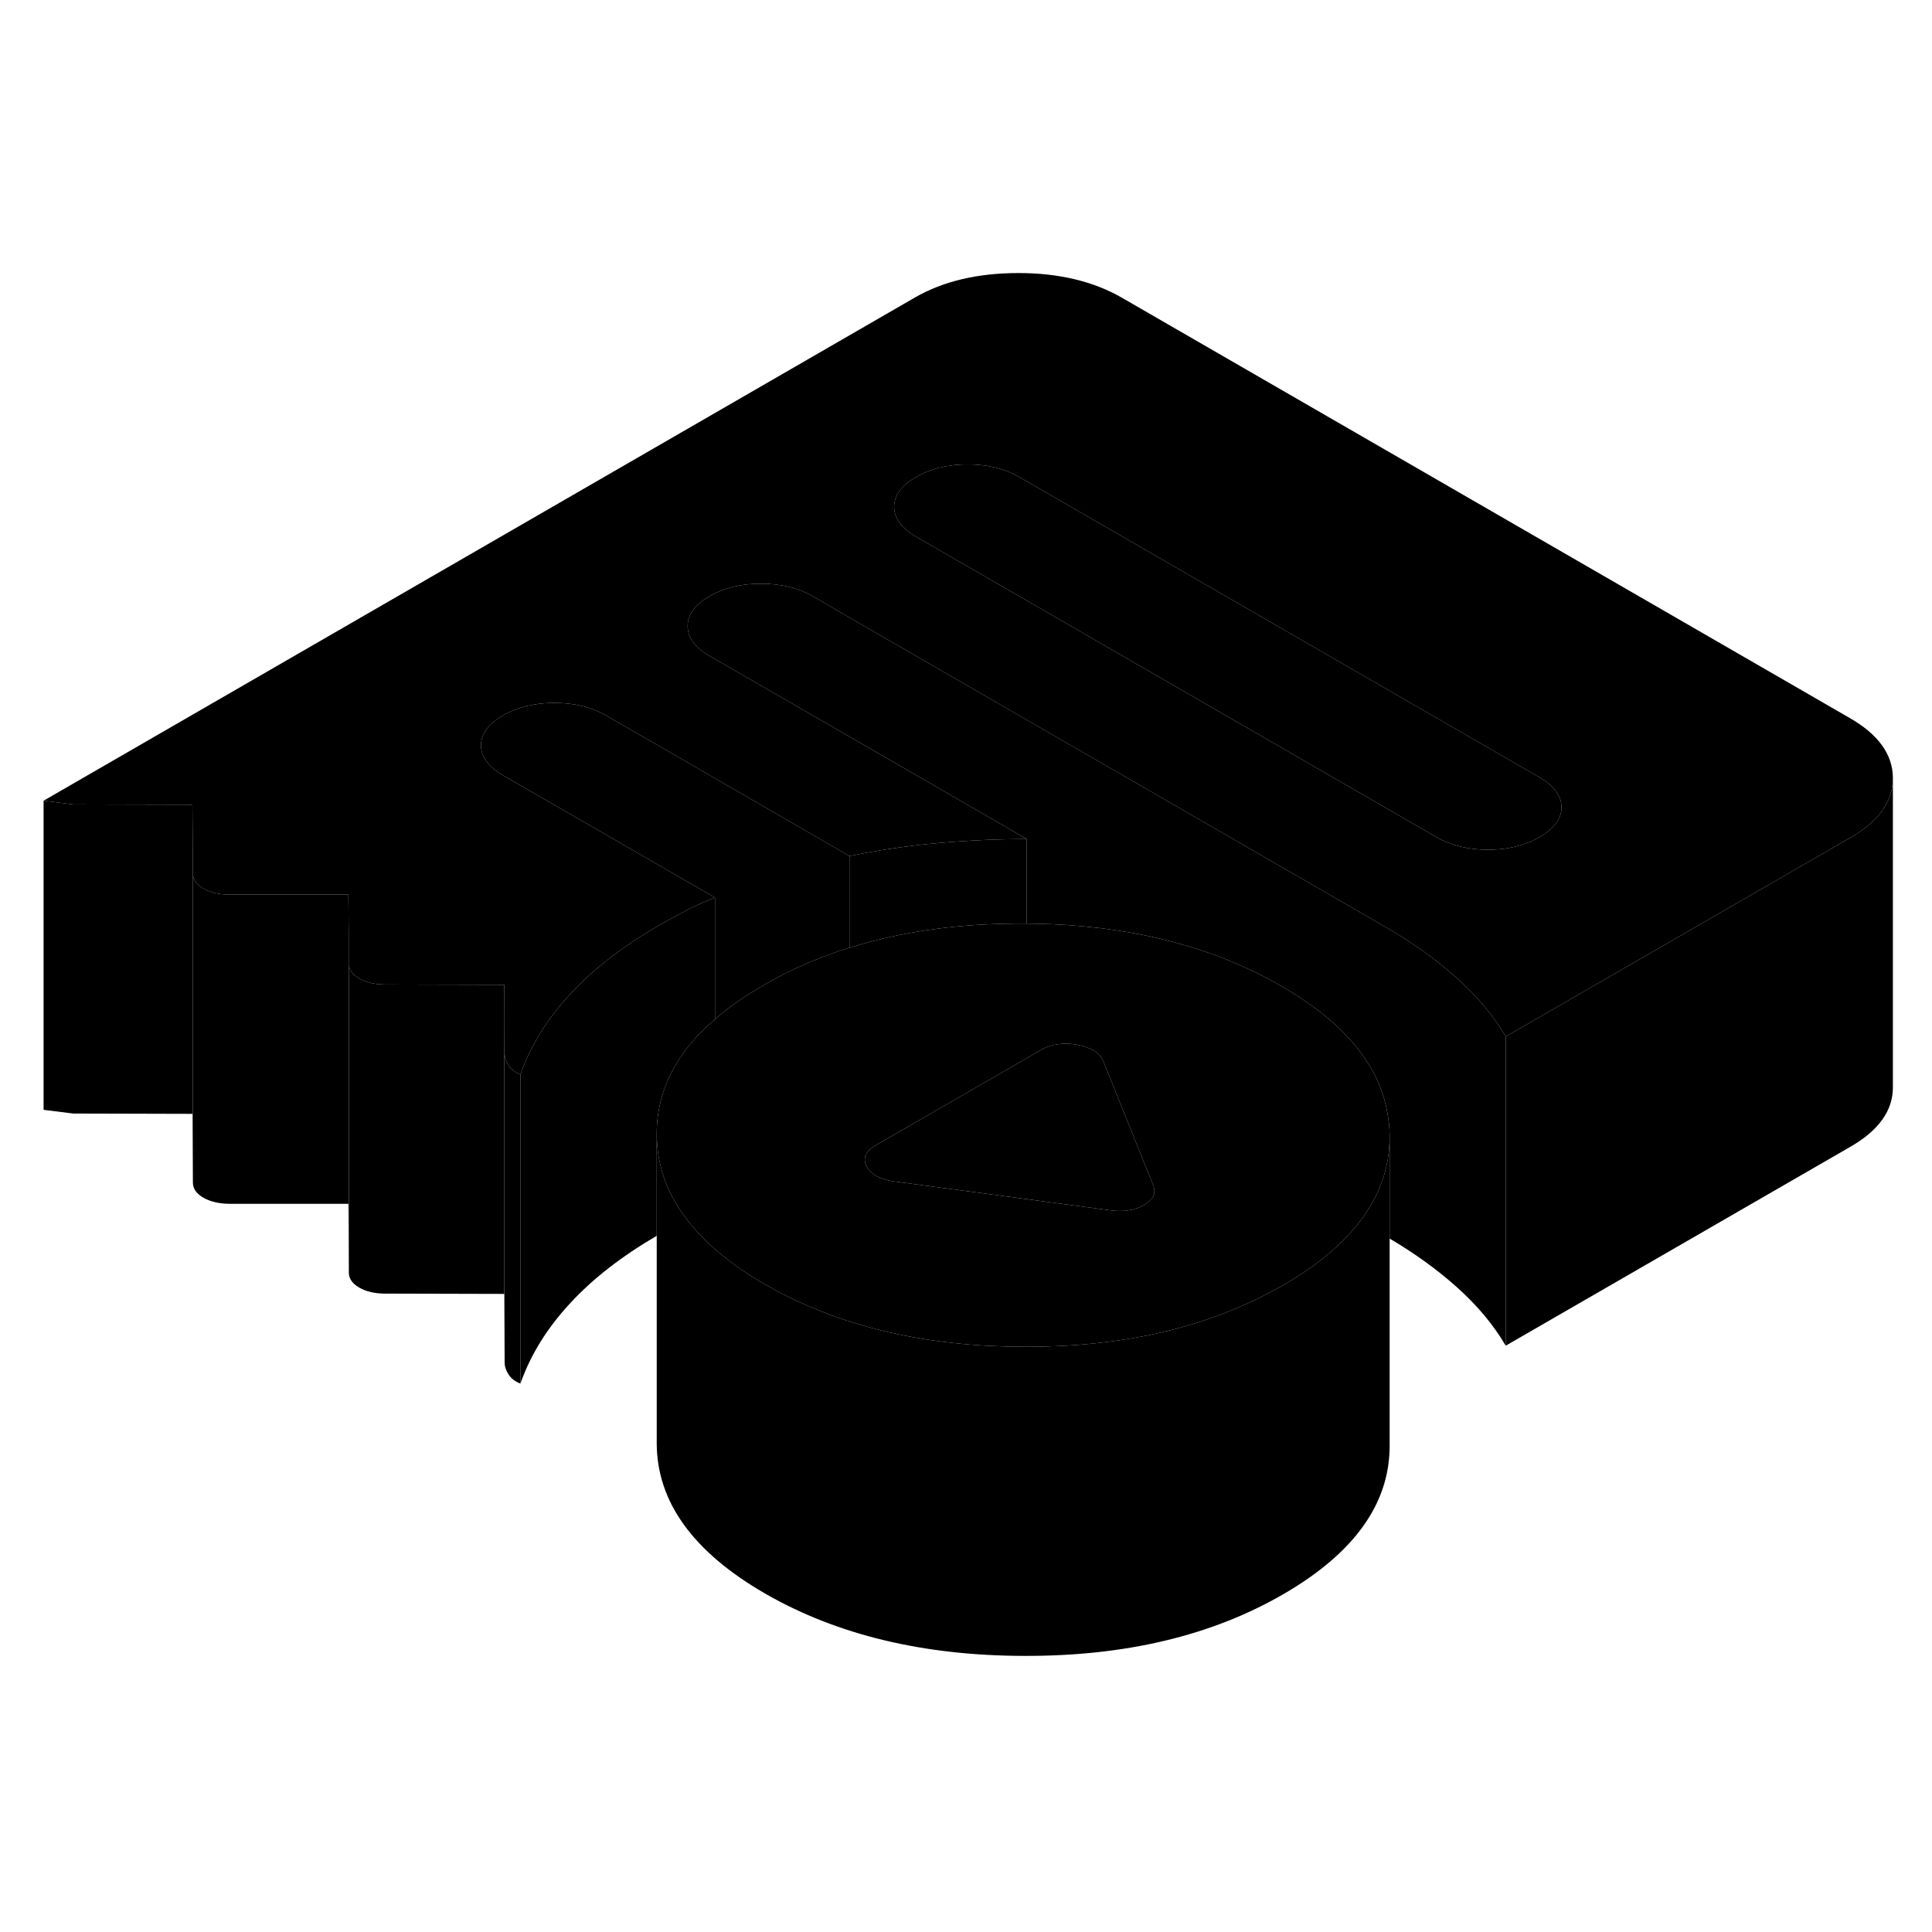 <svg width="48" height="48" viewBox="0 0 125 94" xmlns="http://www.w3.org/2000/svg" stroke-width="1px"
     stroke-linecap="round" stroke-linejoin="round">
    <path d="M32.63 48.216V50.746H32.64L32.63 48.216Z" class="pr-icon-iso-solid-stroke" stroke-linejoin="round"/>
    <path d="M66.43 38.786V44.256H66.13C62.67 44.246 59.48 44.616 56.56 45.366C56.01 45.506 55.48 45.656 54.96 45.816V39.886C56.37 39.596 57.8 39.366 59.23 39.196C59.721 39.136 60.2 39.086 60.69 39.046C62.62 38.876 64.53 38.786 66.43 38.786Z" class="pr-icon-iso-solid-stroke" stroke-linejoin="round"/>
    <path d="M32.63 48.216V68.216L24.92 68.196C24.25 68.196 23.691 68.066 23.241 67.806C22.791 67.546 22.57 67.226 22.57 66.836V46.836C22.57 47.226 22.791 47.546 23.241 47.806C23.691 48.066 24.25 48.196 24.92 48.196L32.63 48.216Z" class="pr-icon-iso-solid-stroke" stroke-linejoin="round"/>
    <path d="M119.68 30.956L72.61 3.776C70.76 2.706 68.52 2.166 65.9 2.166C63.28 2.166 61.04 2.686 59.2 3.746L2.82 36.306L4.74 36.546L12.45 36.566L12.48 41.016C12.48 41.406 12.71 41.726 13.15 41.986C13.6 42.246 14.16 42.376 14.83 42.376H22.54L22.56 44.906V46.836C22.57 47.226 22.791 47.546 23.241 47.806C23.691 48.066 24.25 48.196 24.92 48.196L32.63 48.216V50.736L32.65 52.666C32.65 52.916 32.74 53.176 32.91 53.436C33.08 53.696 33.33 53.886 33.67 54.016C34.17 52.596 34.92 51.246 35.9 49.976C36.21 49.576 36.55 49.186 36.91 48.796C38.4 47.186 40.32 45.706 42.66 44.356C43.28 44.006 43.86 43.686 44.42 43.396C44.97 43.106 45.59 42.836 46.26 42.576L36.42 36.896L32.55 34.666C31.6 34.116 31.12 33.466 31.12 32.726C31.12 31.986 31.59 31.346 32.53 30.796C33.48 30.246 34.6 29.976 35.88 29.976C37.16 29.976 38.291 30.256 39.24 30.806L43.11 33.036L54.96 39.886C56.37 39.596 57.8 39.366 59.23 39.196C59.721 39.136 60.2 39.086 60.69 39.046C62.62 38.876 64.53 38.786 66.43 38.786L59.94 35.036L49.79 29.176L45.92 26.946C44.97 26.396 44.49 25.756 44.49 25.006C44.49 24.266 44.95 23.626 45.9 23.076C46.85 22.536 47.96 22.256 49.25 22.266C50.53 22.266 51.65 22.536 52.6 23.086L56.471 25.326L89.59 44.446C91.33 45.446 92.871 46.546 94.221 47.746C95.561 48.936 96.63 50.216 97.42 51.566L109.08 44.836L119.72 38.696C121.55 37.646 122.47 36.356 122.47 34.846V34.826C122.46 33.316 121.53 32.016 119.68 30.956ZM99.61 38.656C99.4 38.776 99.17 38.896 98.94 38.986C98.15 39.316 97.26 39.476 96.27 39.476C94.98 39.476 93.86 39.196 92.91 38.646L64.471 22.226L59.29 19.236C58.33 18.686 57.86 18.036 57.85 17.296C57.85 16.556 58.32 15.906 59.27 15.366C60.21 14.816 61.33 14.546 62.61 14.546C63.89 14.546 65.02 14.826 65.971 15.376L99.59 34.786C100.55 35.336 101.02 35.986 101.03 36.726C101.03 37.466 100.56 38.106 99.61 38.656Z" class="pr-icon-iso-solid-stroke" stroke-linejoin="round"/>
    <path d="M101.03 36.726C101.03 37.466 100.56 38.106 99.61 38.656C99.4 38.776 99.17 38.896 98.94 38.986C98.15 39.316 97.26 39.476 96.27 39.476C94.98 39.476 93.86 39.196 92.91 38.646L64.471 22.226L59.29 19.236C58.33 18.686 57.86 18.036 57.85 17.296C57.85 16.556 58.32 15.906 59.27 15.366C60.21 14.816 61.33 14.546 62.61 14.546C63.89 14.546 65.02 14.826 65.971 15.376L99.59 34.786C100.55 35.336 101.02 35.986 101.03 36.726Z" class="pr-icon-iso-solid-stroke" stroke-linejoin="round"/>
    <path d="M97.42 51.566V71.566C96.63 70.216 95.561 68.936 94.221 67.746C92.951 66.616 91.52 65.586 89.91 64.636V57.996C89.91 57.616 89.88 57.236 89.82 56.866C89.39 53.566 87.09 50.716 82.91 48.306C78.73 45.886 73.77 44.546 68.06 44.296C67.52 44.276 66.98 44.256 66.43 44.256V38.786L59.94 35.036L49.79 29.176L45.92 26.946C44.97 26.396 44.49 25.756 44.49 25.006C44.49 24.266 44.95 23.626 45.9 23.076C46.85 22.536 47.96 22.256 49.25 22.266C50.53 22.266 51.65 22.536 52.6 23.086L56.471 25.326L89.59 44.446C91.33 45.446 92.871 46.546 94.221 47.746C95.561 48.936 96.63 50.216 97.42 51.566Z" class="pr-icon-iso-solid-stroke" stroke-linejoin="round"/>
    <path d="M122.47 34.846V54.826C122.48 56.346 121.56 57.636 119.72 58.696L97.42 71.566V51.566L109.08 44.836L119.72 38.696C121.55 37.646 122.47 36.356 122.47 34.846Z" class="pr-icon-iso-solid-stroke" stroke-linejoin="round"/>
    <path d="M22.57 46.836V66.836L22.54 62.386H14.83C14.16 62.376 13.6 62.246 13.15 61.986C12.71 61.726 12.48 61.406 12.48 61.016V41.016C12.48 41.406 12.71 41.726 13.15 41.986C13.6 42.246 14.16 42.376 14.83 42.376H22.54L22.56 44.906V46.836H22.57Z" class="pr-icon-iso-solid-stroke" stroke-linejoin="round"/>
    <path d="M12.48 41.016V61.016L12.45 56.566L4.74 56.546L2.82 56.306V36.306L4.74 36.546L12.45 36.566L12.48 41.016Z" class="pr-icon-iso-solid-stroke" stroke-linejoin="round"/>
    <path d="M89.82 56.866C89.39 53.566 87.09 50.716 82.91 48.306C78.73 45.886 73.77 44.546 68.06 44.296C67.52 44.276 66.98 44.256 66.43 44.256H66.13C62.67 44.246 59.48 44.616 56.56 45.366C56.01 45.506 55.48 45.656 54.96 45.816C52.97 46.436 51.11 47.246 49.39 48.246C49.19 48.366 48.99 48.486 48.79 48.606C47.84 49.186 47 49.796 46.26 50.446C45.18 51.366 44.33 52.346 43.72 53.396C42.89 54.796 42.48 56.306 42.49 57.906C42.5 58.866 42.65 59.776 42.95 60.666C43.27 61.606 43.76 62.516 44.43 63.386C45.59 64.916 47.28 66.316 49.49 67.596C49.67 67.696 49.85 67.796 50.03 67.896C54.57 70.376 59.99 71.626 66.27 71.636C72.51 71.656 77.88 70.446 82.37 68.006C82.59 67.896 82.8 67.776 83.01 67.656C85.19 66.396 86.85 65.016 87.99 63.516C89.27 61.846 89.91 60.026 89.91 58.046V57.996C89.91 57.616 89.88 57.236 89.82 56.866ZM74.02 62.466C73.4 62.816 72.65 62.926 71.76 62.796L57.84 60.936C56.94 60.806 56.35 60.476 56.07 59.966C56.02 59.876 55.99 59.786 55.97 59.696C55.88 59.286 56.1 58.926 56.65 58.606L61.38 55.876L66.43 52.966L67.34 52.436C67.61 52.276 67.9 52.166 68.21 52.106C68.66 52.006 69.15 51.996 69.69 52.096C70.58 52.266 71.14 52.606 71.37 53.116L71.79 54.166L74.6 61.156C74.82 61.676 74.63 62.106 74.02 62.466Z" class="pr-icon-iso-solid-stroke" stroke-linejoin="round"/>
    <path d="M89.91 58.046V77.996C89.93 81.766 87.63 84.986 83.01 87.656C78.39 90.326 72.81 91.656 66.27 91.636C59.74 91.626 54.141 90.276 49.49 87.596C44.84 84.906 42.511 81.676 42.49 77.906V57.906C42.501 58.866 42.65 59.776 42.95 60.666C43.27 61.606 43.76 62.516 44.43 63.386C45.59 64.916 47.281 66.316 49.49 67.596C49.67 67.696 49.85 67.796 50.03 67.896C54.57 70.376 59.99 71.626 66.27 71.636C72.51 71.656 77.88 70.446 82.37 68.006C82.59 67.896 82.8 67.776 83.01 67.656C85.19 66.396 86.85 65.016 87.99 63.516C89.27 61.846 89.91 60.026 89.91 58.046Z" class="pr-icon-iso-solid-stroke" stroke-linejoin="round"/>
    <path d="M74.02 62.466C73.4 62.816 72.65 62.926 71.76 62.796L57.84 60.936C56.94 60.806 56.35 60.476 56.07 59.966C56.02 59.876 55.99 59.786 55.971 59.696C55.88 59.286 56.1 58.926 56.65 58.606L61.38 55.876L66.43 52.966L67.34 52.436C67.61 52.276 67.9 52.166 68.21 52.106C68.66 52.006 69.15 51.996 69.69 52.096C70.58 52.266 71.14 52.606 71.37 53.116L71.79 54.166L74.6 61.156C74.82 61.676 74.63 62.106 74.02 62.466Z" class="pr-icon-iso-solid-stroke" stroke-linejoin="round"/>
    <path d="M54.96 39.886V45.816C52.97 46.436 51.11 47.246 49.39 48.246C49.19 48.366 48.99 48.486 48.79 48.606C47.84 49.186 47 49.796 46.26 50.446V42.576L36.42 36.896L32.55 34.666C31.6 34.116 31.12 33.466 31.12 32.726C31.12 31.986 31.59 31.346 32.53 30.796C33.48 30.246 34.6 29.976 35.88 29.976C37.16 29.976 38.291 30.256 39.24 30.806L43.11 33.036L54.96 39.886Z" class="pr-icon-iso-solid-stroke" stroke-linejoin="round"/>
    <path d="M46.26 42.576V50.446C45.18 51.366 44.331 52.346 43.721 53.396C42.891 54.796 42.48 56.306 42.49 57.906V64.456C40.23 65.776 38.36 67.226 36.91 68.796C35.41 70.406 34.33 72.146 33.67 74.016V54.016C34.17 52.596 34.92 51.246 35.9 49.976C36.21 49.576 36.55 49.186 36.91 48.796C38.4 47.186 40.32 45.706 42.66 44.356C43.28 44.006 43.86 43.686 44.42 43.396C44.97 43.106 45.59 42.836 46.26 42.576Z" class="pr-icon-iso-solid-stroke" stroke-linejoin="round"/>
    <path d="M33.67 54.016V74.016C33.33 73.886 33.08 73.696 32.91 73.436C32.74 73.176 32.65 72.916 32.65 72.666L32.63 68.216V50.746H32.64L32.65 52.666C32.65 52.916 32.74 53.176 32.91 53.436C33.08 53.696 33.33 53.886 33.67 54.016Z" class="pr-icon-iso-solid-stroke" stroke-linejoin="round"/>
</svg>